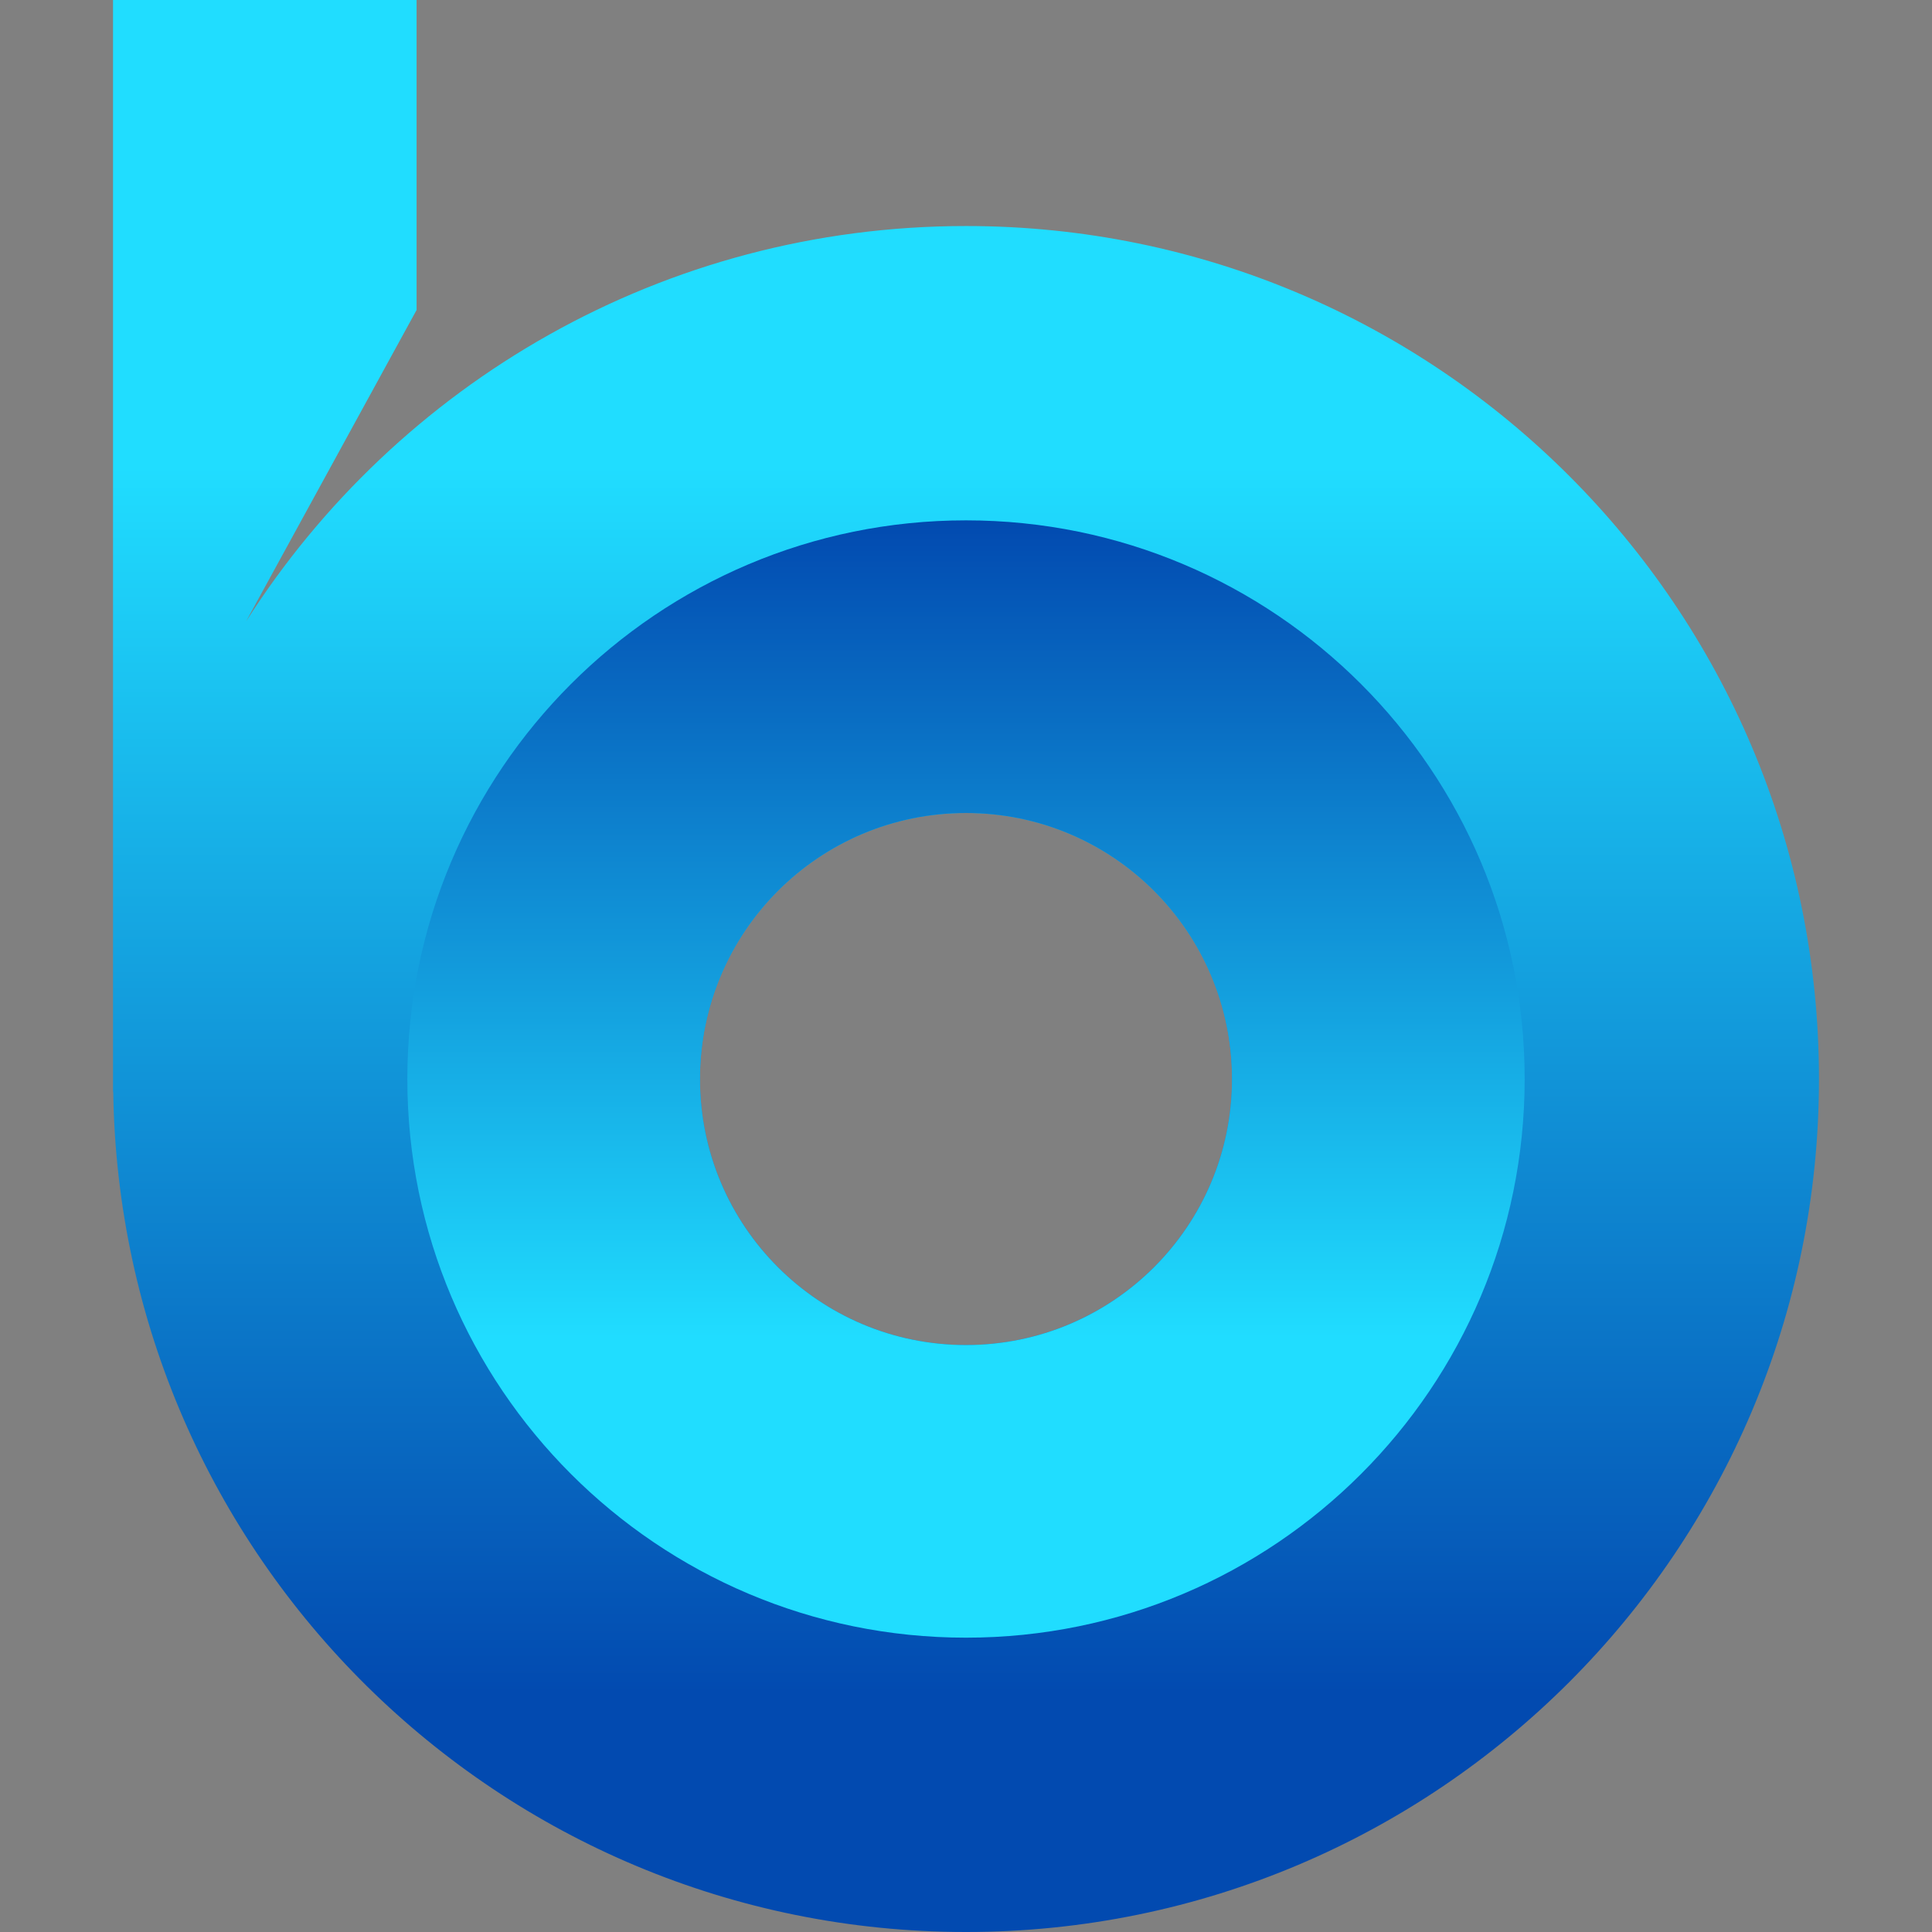<?xml version="1.0" encoding="utf-8"?>
<!-- Generator: Adobe Illustrator 24.0.2, SVG Export Plug-In . SVG Version: 6.00 Build 0)  -->
<svg version="1.1" id="Capa_1" xmlns="http://www.w3.org/2000/svg" xmlns:xlink="http://www.w3.org/1999/xlink" x="0px" y="0px"
	 viewBox="0 0 1024 1024" style="enable-background:new 0 0 1024 1024;" xml:space="preserve">
<rect x="0" y="0" width="1024" height="1024" fill="#808080" stroke="none"/>
<style type="text/css">
	.st0{fill:url(#SVGID_1_);}
	.st1{fill:url(#SVGID_2_);}
	.st2{fill:#FFFFFF;}
</style>
<g>
	
		<linearGradient id="SVGID_1_" gradientUnits="userSpaceOnUse" x1="512" y1="3943.673" x2="512" y2="4777.183" gradientTransform="matrix(1 0 0 1 0 -3879.371)">
		<stop  offset="0.22" style="stop-color:#20DDFF"/>
		<stop  offset="1" style="stop-color:#024AB0"/>
	</linearGradient>
	<path class="st0" d="M512,119.8c-160.4,0-301.4,83.6-381.6,209.6l90.4-165.1V0H59.9v571.4c0,0.2,0,0.3,0,0.5s0,0.4,0,0.6v6.9
		L60,578c3.3,247,204.4,446,452,446c249.7,0,452.1-202.4,452.1-452.1S761.7,119.8,512,119.8z M512,712.9c-77.9,0-141-63.1-141-141
		s63.1-141,141-141s141,63.1,141,141S589.9,712.9,512,712.9z"/>
	
		<linearGradient id="SVGID_2_" gradientUnits="userSpaceOnUse" x1="512" y1="4747.371" x2="512" y2="4155.171" gradientTransform="matrix(1 0 0 1 0 -3879.371)">
		<stop  offset="0.268" style="stop-color:#20DDFF"/>
		<stop  offset="1" style="stop-color:#024AB0"/>
	</linearGradient>
	<path class="st1" d="M512,275.8c-163.5,0-296.1,132.6-296.1,296.1S348.5,868,512,868s296.1-132.6,296.1-296.1
		S675.5,275.8,512,275.8z M512,712.9c-77.9,0-141-63.1-141-141s63.1-141,141-141s141,63.1,141,141S589.9,712.9,512,712.9z"/>
</g>
<g>
	<g>
		<path class="st2" d="M358.8,1191.9c7.7,0,7.7-12,0-12C351.1,1179.9,351.1,1191.9,358.8,1191.9L358.8,1191.9z"/>
	</g>
</g>
</svg>
